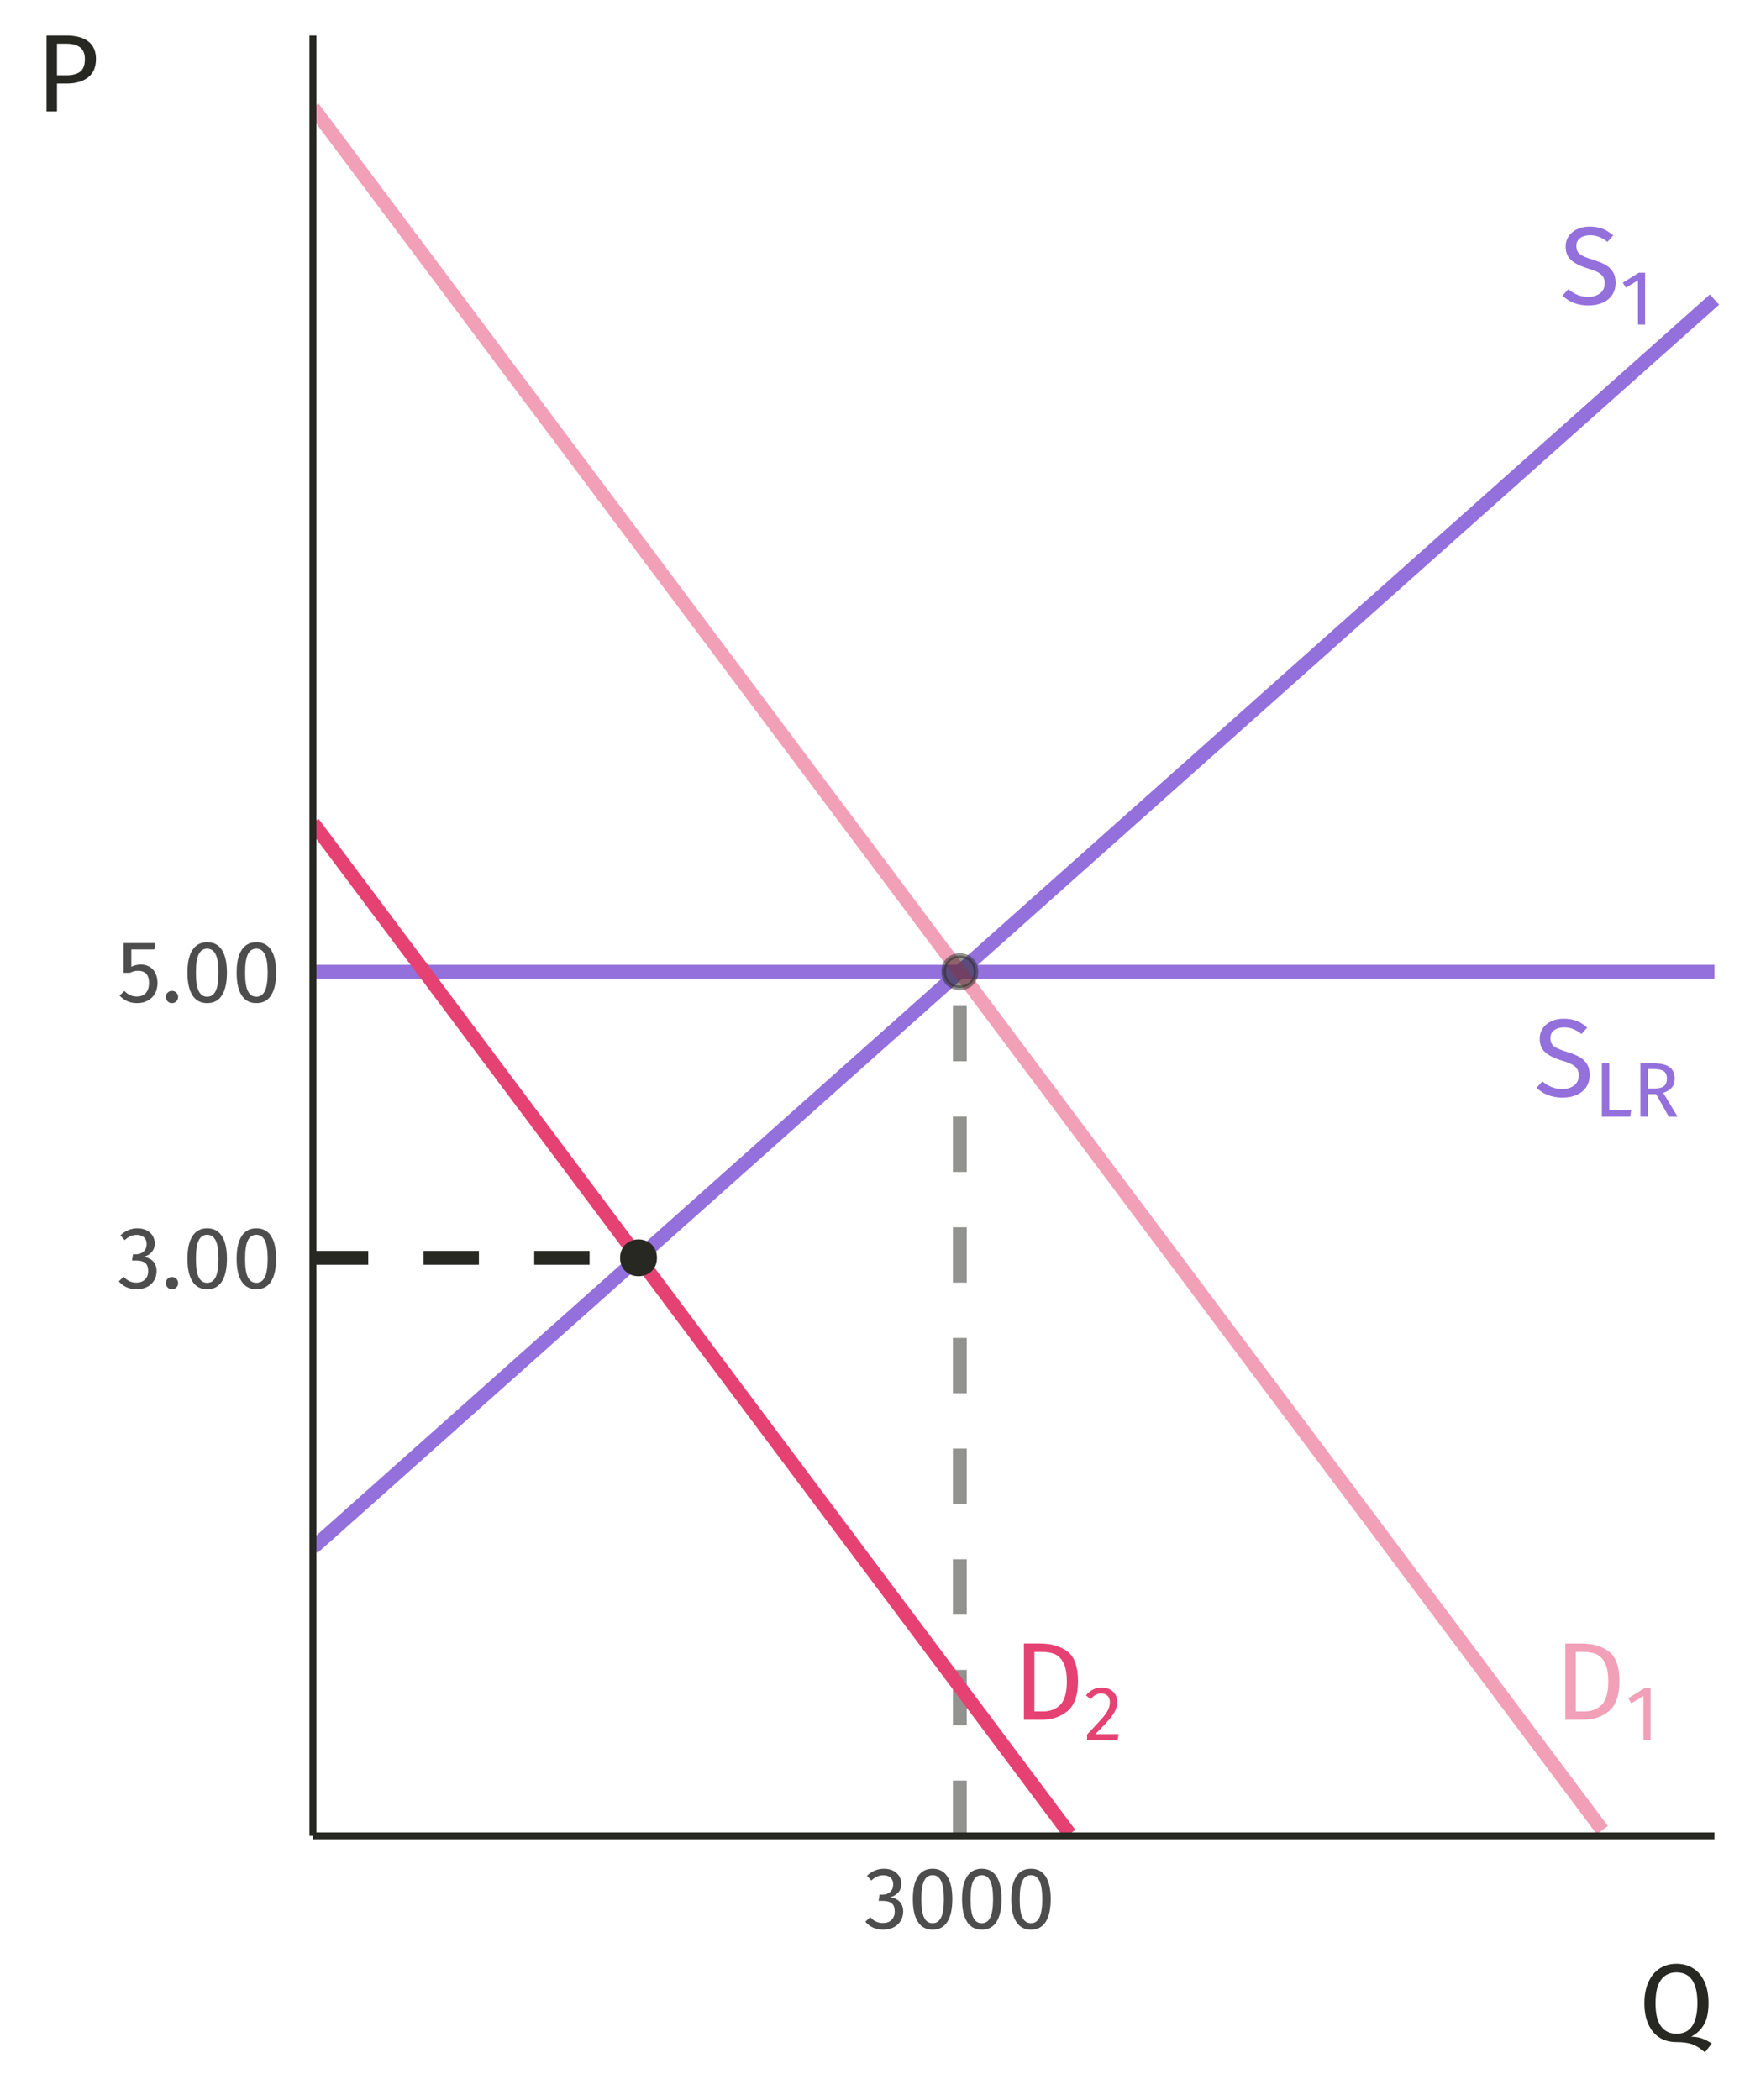 <?xml version="1.0" encoding="UTF-8"?>
<svg xmlns="http://www.w3.org/2000/svg" xmlns:xlink="http://www.w3.org/1999/xlink" width="270pt" height="324pt" viewBox="0 0 270 324" version="1.1">
<defs>
<g>
<symbol overflow="visible" id="glyph0-0">
<path style="stroke:none;" d="M 9.27 -17.926 L 9.27 5.977 L 2.102 5.977 L 2.102 -17.926 Z M 8.348 -17.039 L 3.039 -17.039 L 3.039 5.086 L 8.348 5.086 Z M 5.531 -7.699 C 6.211 -7.699 6.695 -7.516 6.988 -7.152 C 7.277 -6.785 7.422 -6.312 7.426 -5.734 C 7.422 -5.129 7.293 -4.664 7.039 -4.336 C 6.781 -4.004 6.371 -3.797 5.805 -3.723 L 5.805 -2.953 C 5.801 -2.828 5.758 -2.727 5.676 -2.652 C 5.586 -2.578 5.488 -2.543 5.379 -2.543 C 5.262 -2.543 5.16 -2.578 5.078 -2.652 C 4.988 -2.727 4.945 -2.828 4.949 -2.953 L 4.949 -4.387 C 5.551 -4.418 5.961 -4.527 6.18 -4.719 C 6.395 -4.906 6.504 -5.234 6.504 -5.703 C 6.504 -6.074 6.43 -6.363 6.281 -6.57 C 6.133 -6.773 5.859 -6.879 5.465 -6.879 C 5.133 -6.879 4.836 -6.816 4.574 -6.691 C 4.48 -6.656 4.406 -6.637 4.352 -6.641 C 4.223 -6.637 4.125 -6.676 4.055 -6.75 C 3.98 -6.824 3.941 -6.918 3.945 -7.035 C 3.941 -7.25 4.109 -7.414 4.445 -7.527 C 4.777 -7.641 5.141 -7.699 5.531 -7.699 Z M 5.379 -2.047 C 5.547 -2.043 5.688 -1.988 5.805 -1.875 C 5.918 -1.762 5.977 -1.617 5.977 -1.449 C 5.977 -1.266 5.918 -1.117 5.805 -1 C 5.688 -0.879 5.547 -0.82 5.379 -0.82 C 5.207 -0.82 5.062 -0.879 4.949 -1 C 4.836 -1.117 4.781 -1.266 4.781 -1.449 C 4.781 -1.617 4.836 -1.762 4.949 -1.875 C 5.062 -1.988 5.207 -2.043 5.379 -2.047 Z M 5.379 -2.047 "/>
</symbol>
<symbol overflow="visible" id="glyph0-1">
<path style="stroke:none;" d="M 4.609 -11.969 C 5.395 -11.965 6.066 -11.852 6.625 -11.633 C 7.18 -11.406 7.719 -11.062 8.246 -10.602 L 7.359 -9.613 C 6.914 -9.961 6.477 -10.219 6.051 -10.387 C 5.621 -10.551 5.164 -10.633 4.676 -10.637 C 4.059 -10.633 3.551 -10.492 3.156 -10.207 C 2.758 -9.922 2.559 -9.504 2.562 -8.961 C 2.559 -8.617 2.629 -8.332 2.766 -8.098 C 2.898 -7.863 3.148 -7.648 3.523 -7.461 C 3.891 -7.266 4.43 -7.062 5.137 -6.848 C 5.875 -6.617 6.488 -6.371 6.98 -6.109 C 7.465 -5.848 7.863 -5.488 8.168 -5.027 C 8.469 -4.566 8.617 -3.98 8.621 -3.277 C 8.617 -2.59 8.449 -1.988 8.117 -1.469 C 7.777 -0.941 7.293 -0.531 6.664 -0.238 C 6.031 0.055 5.285 0.199 4.422 0.203 C 2.793 0.199 1.461 -0.305 0.426 -1.316 L 1.316 -2.305 C 1.789 -1.914 2.273 -1.621 2.766 -1.422 C 3.254 -1.223 3.801 -1.125 4.406 -1.125 C 5.133 -1.125 5.734 -1.305 6.211 -1.664 C 6.688 -2.023 6.926 -2.543 6.93 -3.227 C 6.926 -3.613 6.852 -3.934 6.707 -4.191 C 6.559 -4.441 6.305 -4.672 5.949 -4.883 C 5.586 -5.086 5.066 -5.293 4.387 -5.496 C 3.18 -5.859 2.297 -6.297 1.742 -6.809 C 1.18 -7.32 0.902 -8.016 0.906 -8.895 C 0.902 -9.484 1.059 -10.012 1.375 -10.48 C 1.684 -10.945 2.121 -11.309 2.688 -11.574 C 3.25 -11.832 3.891 -11.965 4.609 -11.969 Z M 4.609 -11.969 "/>
</symbol>
<symbol overflow="visible" id="glyph0-2">
<path style="stroke:none;" d="M 4.164 -11.762 C 5.938 -11.758 7.363 -11.348 8.441 -10.523 C 9.516 -9.695 10.055 -8.168 10.055 -5.941 C 10.055 -3.766 9.516 -2.23 8.441 -1.34 C 7.363 -0.445 6.059 0 4.523 0 L 1.707 0 L 1.707 -11.762 Z M 3.328 -10.465 L 3.328 -1.281 L 4.645 -1.281 C 5.734 -1.277 6.621 -1.613 7.305 -2.285 C 7.988 -2.957 8.332 -4.176 8.332 -5.941 C 8.332 -7.18 8.152 -8.133 7.801 -8.801 C 7.445 -9.465 6.996 -9.906 6.453 -10.133 C 5.902 -10.352 5.262 -10.465 4.523 -10.465 Z M 3.328 -10.465 "/>
</symbol>
<symbol overflow="visible" id="glyph1-0">
<path style="stroke:none;" d="M 6.488 -12.547 L 6.488 4.184 L 1.469 4.184 L 1.469 -12.547 Z M 5.844 -11.926 L 2.129 -11.926 L 2.129 3.562 L 5.844 3.562 Z M 3.871 -5.391 C 4.348 -5.391 4.688 -5.262 4.895 -5.008 C 5.094 -4.75 5.195 -4.418 5.199 -4.016 C 5.195 -3.59 5.105 -3.266 4.93 -3.035 C 4.746 -2.801 4.457 -2.656 4.062 -2.605 L 4.062 -2.066 C 4.059 -1.977 4.031 -1.906 3.973 -1.859 C 3.91 -1.805 3.84 -1.781 3.766 -1.781 C 3.684 -1.781 3.613 -1.805 3.555 -1.859 C 3.492 -1.906 3.461 -1.977 3.465 -2.066 L 3.465 -3.07 C 3.883 -3.094 4.172 -3.168 4.324 -3.301 C 4.477 -3.43 4.551 -3.66 4.555 -3.992 C 4.551 -4.25 4.5 -4.453 4.398 -4.602 C 4.293 -4.742 4.102 -4.816 3.824 -4.816 C 3.59 -4.816 3.383 -4.77 3.203 -4.684 C 3.137 -4.656 3.086 -4.645 3.047 -4.648 C 2.957 -4.645 2.887 -4.672 2.836 -4.727 C 2.785 -4.777 2.758 -4.844 2.762 -4.922 C 2.758 -5.074 2.875 -5.188 3.113 -5.27 C 3.344 -5.348 3.598 -5.391 3.871 -5.391 Z M 3.766 -1.434 C 3.883 -1.43 3.98 -1.391 4.062 -1.312 C 4.141 -1.234 4.184 -1.133 4.184 -1.016 C 4.184 -0.883 4.141 -0.777 4.062 -0.699 C 3.98 -0.613 3.883 -0.574 3.766 -0.574 C 3.645 -0.574 3.543 -0.613 3.465 -0.699 C 3.383 -0.777 3.344 -0.883 3.348 -1.016 C 3.344 -1.133 3.383 -1.234 3.465 -1.312 C 3.543 -1.391 3.645 -1.43 3.766 -1.434 Z M 3.766 -1.434 "/>
</symbol>
<symbol overflow="visible" id="glyph1-1">
<path style="stroke:none;" d="M 3.859 -7.996 L 3.859 0 L 2.762 0 L 2.762 -6.824 L 0.895 -5.688 L 0.418 -6.465 L 2.891 -7.996 Z M 3.859 -7.996 "/>
</symbol>
<symbol overflow="visible" id="glyph1-2">
<path style="stroke:none;" d="M 2.332 -8.234 L 2.332 -0.992 L 5.711 -0.992 L 5.582 0 L 1.195 0 L 1.195 -8.234 Z M 2.332 -8.234 "/>
</symbol>
<symbol overflow="visible" id="glyph1-3">
<path style="stroke:none;" d="M 3.609 -3.488 L 2.332 -3.488 L 2.332 0 L 1.195 0 L 1.195 -8.234 L 3.359 -8.234 C 4.383 -8.23 5.16 -8.035 5.691 -7.648 C 6.219 -7.254 6.484 -6.672 6.488 -5.902 C 6.484 -5.324 6.34 -4.859 6.047 -4.504 C 5.75 -4.145 5.301 -3.875 4.707 -3.691 L 6.93 0 L 5.582 0 Z M 3.477 -4.363 C 4.07 -4.359 4.523 -4.48 4.828 -4.727 C 5.129 -4.965 5.277 -5.355 5.281 -5.902 C 5.277 -6.41 5.125 -6.781 4.82 -7.008 C 4.512 -7.234 4.02 -7.348 3.348 -7.348 L 2.332 -7.348 L 2.332 -4.363 Z M 3.477 -4.363 "/>
</symbol>
<symbol overflow="visible" id="glyph1-4">
<path style="stroke:none;" d="M 2.727 -8.113 C 3.199 -8.109 3.621 -8.012 3.984 -7.824 C 4.344 -7.629 4.621 -7.371 4.824 -7.043 C 5.02 -6.711 5.121 -6.336 5.125 -5.926 C 5.121 -5.438 5.012 -4.973 4.797 -4.527 C 4.574 -4.078 4.238 -3.598 3.785 -3.082 C 3.332 -2.562 2.645 -1.84 1.723 -0.922 L 5.316 -0.922 L 5.188 0 L 0.465 0 L 0.465 -0.871 C 1.527 -1.977 2.285 -2.789 2.734 -3.305 C 3.18 -3.816 3.5 -4.262 3.691 -4.648 C 3.883 -5.027 3.977 -5.438 3.98 -5.879 C 3.977 -6.289 3.859 -6.613 3.621 -6.852 C 3.379 -7.086 3.059 -7.207 2.664 -7.207 C 2.336 -7.207 2.051 -7.137 1.805 -7.004 C 1.555 -6.863 1.289 -6.641 1.016 -6.332 L 0.297 -6.906 C 0.621 -7.309 0.984 -7.609 1.387 -7.812 C 1.781 -8.008 2.227 -8.109 2.727 -8.113 Z M 2.727 -8.113 "/>
</symbol>
<symbol overflow="visible" id="glyph2-0">
<path style="stroke:none;" d="M 7.387 -14.281 L 7.387 4.762 L 1.672 4.762 L 1.672 -14.281 Z M 6.652 -13.574 L 2.422 -13.574 L 2.422 4.055 L 6.652 4.055 Z M 4.406 -6.133 C 4.949 -6.129 5.336 -5.984 5.566 -5.695 C 5.797 -5.406 5.91 -5.031 5.914 -4.57 C 5.91 -4.086 5.809 -3.711 5.609 -3.453 C 5.402 -3.188 5.074 -3.027 4.625 -2.965 L 4.625 -2.352 C 4.621 -2.25 4.59 -2.172 4.523 -2.113 C 4.453 -2.055 4.371 -2.027 4.285 -2.027 C 4.191 -2.027 4.113 -2.055 4.047 -2.113 C 3.977 -2.172 3.941 -2.25 3.945 -2.352 L 3.945 -3.496 C 4.422 -3.52 4.75 -3.605 4.922 -3.758 C 5.094 -3.906 5.18 -4.168 5.18 -4.543 C 5.18 -4.84 5.121 -5.07 5.004 -5.234 C 4.887 -5.395 4.668 -5.477 4.352 -5.48 C 4.086 -5.477 3.852 -5.43 3.645 -5.332 C 3.57 -5.301 3.512 -5.285 3.469 -5.289 C 3.367 -5.285 3.285 -5.316 3.23 -5.379 C 3.168 -5.438 3.141 -5.512 3.141 -5.602 C 3.141 -5.773 3.273 -5.902 3.543 -5.996 C 3.809 -6.082 4.098 -6.129 4.406 -6.133 Z M 4.285 -1.633 C 4.418 -1.629 4.531 -1.582 4.625 -1.496 C 4.711 -1.402 4.758 -1.289 4.762 -1.156 C 4.758 -1.008 4.711 -0.887 4.625 -0.793 C 4.531 -0.695 4.418 -0.648 4.285 -0.652 C 4.145 -0.648 4.031 -0.695 3.941 -0.793 C 3.852 -0.887 3.809 -1.008 3.809 -1.156 C 3.809 -1.289 3.852 -1.402 3.941 -1.496 C 4.031 -1.582 4.145 -1.629 4.285 -1.633 Z M 4.285 -1.633 "/>
</symbol>
<symbol overflow="visible" id="glyph2-1">
<path style="stroke:none;" d="M 3.059 -9.234 C 3.621 -9.234 4.102 -9.129 4.508 -8.922 C 4.906 -8.711 5.215 -8.43 5.434 -8.078 C 5.645 -7.723 5.754 -7.336 5.754 -6.922 C 5.754 -6.367 5.59 -5.914 5.27 -5.555 C 4.945 -5.195 4.52 -4.953 3.984 -4.828 C 4.59 -4.773 5.082 -4.555 5.465 -4.176 C 5.844 -3.793 6.035 -3.277 6.039 -2.625 C 6.035 -2.098 5.906 -1.621 5.656 -1.195 C 5.398 -0.77 5.039 -0.434 4.57 -0.195 C 4.098 0.047 3.551 0.164 2.938 0.164 C 2.383 0.164 1.875 0.062 1.414 -0.141 C 0.949 -0.344 0.547 -0.648 0.203 -1.062 L 0.953 -1.754 C 1.25 -1.441 1.555 -1.215 1.871 -1.074 C 2.18 -0.926 2.523 -0.855 2.898 -0.855 C 3.465 -0.855 3.914 -1.016 4.242 -1.34 C 4.57 -1.66 4.734 -2.094 4.734 -2.637 C 4.734 -3.234 4.578 -3.656 4.27 -3.902 C 3.961 -4.145 3.512 -4.266 2.926 -4.27 L 2.242 -4.27 L 2.395 -5.234 L 2.855 -5.234 C 3.324 -5.23 3.719 -5.371 4.031 -5.656 C 4.344 -5.934 4.5 -6.328 4.5 -6.84 C 4.5 -7.262 4.363 -7.602 4.094 -7.852 C 3.82 -8.102 3.453 -8.227 2.992 -8.227 C 2.637 -8.227 2.312 -8.16 2.02 -8.035 C 1.723 -7.906 1.422 -7.699 1.113 -7.41 L 0.461 -8.16 C 1.23 -8.875 2.098 -9.234 3.059 -9.234 Z M 3.059 -9.234 "/>
</symbol>
<symbol overflow="visible" id="glyph2-2">
<path style="stroke:none;" d="M 1.617 -1.727 C 1.891 -1.723 2.117 -1.633 2.297 -1.453 C 2.477 -1.273 2.566 -1.051 2.57 -0.789 C 2.566 -0.523 2.477 -0.297 2.297 -0.113 C 2.117 0.074 1.891 0.164 1.617 0.164 C 1.352 0.164 1.129 0.074 0.949 -0.113 C 0.77 -0.297 0.68 -0.523 0.68 -0.789 C 0.68 -1.051 0.77 -1.273 0.949 -1.453 C 1.129 -1.633 1.352 -1.723 1.617 -1.727 Z M 1.617 -1.727 "/>
</symbol>
<symbol overflow="visible" id="glyph2-3">
<path style="stroke:none;" d="M 3.793 -9.234 C 4.797 -9.234 5.559 -8.832 6.07 -8.031 C 6.582 -7.227 6.836 -6.062 6.84 -4.543 C 6.836 -3.016 6.582 -1.852 6.07 -1.047 C 5.559 -0.238 4.797 0.164 3.793 0.164 C 2.785 0.164 2.027 -0.238 1.516 -1.047 C 1 -1.852 0.742 -3.016 0.746 -4.543 C 0.742 -6.062 1 -7.227 1.516 -8.031 C 2.027 -8.832 2.785 -9.234 3.793 -9.234 Z M 3.793 -8.242 C 3.199 -8.238 2.762 -7.949 2.48 -7.371 C 2.191 -6.789 2.051 -5.844 2.055 -4.543 C 2.051 -3.234 2.191 -2.289 2.48 -1.707 C 2.762 -1.117 3.199 -0.824 3.793 -0.828 C 4.371 -0.824 4.809 -1.117 5.098 -1.707 C 5.387 -2.289 5.531 -3.234 5.535 -4.543 C 5.531 -5.836 5.387 -6.777 5.098 -7.363 C 4.809 -7.945 4.371 -8.238 3.793 -8.242 Z M 3.793 -8.242 "/>
</symbol>
<symbol overflow="visible" id="glyph2-4">
<path style="stroke:none;" d="M 5.711 -8.121 L 2.164 -8.121 L 2.164 -5.441 C 2.621 -5.672 3.105 -5.789 3.617 -5.793 C 4.395 -5.789 5.023 -5.531 5.496 -5.023 C 5.965 -4.508 6.199 -3.805 6.203 -2.91 C 6.199 -2.309 6.066 -1.777 5.809 -1.312 C 5.543 -0.844 5.176 -0.48 4.699 -0.223 C 4.223 0.035 3.672 0.164 3.047 0.164 C 2.492 0.164 1.996 0.066 1.562 -0.129 C 1.125 -0.324 0.723 -0.609 0.355 -0.992 L 1.09 -1.715 C 1.379 -1.422 1.676 -1.207 1.984 -1.066 C 2.293 -0.926 2.641 -0.855 3.031 -0.855 C 3.609 -0.855 4.066 -1.035 4.398 -1.398 C 4.727 -1.762 4.891 -2.273 4.895 -2.938 C 4.891 -3.594 4.742 -4.074 4.445 -4.379 C 4.145 -4.676 3.742 -4.828 3.238 -4.828 C 3 -4.828 2.781 -4.801 2.582 -4.754 C 2.383 -4.699 2.172 -4.621 1.945 -4.516 L 0.965 -4.516 L 0.965 -9.098 L 5.891 -9.098 Z M 5.711 -8.121 "/>
</symbol>
<symbol overflow="visible" id="glyph3-0">
<path style="stroke:none;" d="M 9.23 -17.852 L 9.23 5.949 L 2.09 5.949 L 2.09 -17.852 Z M 8.312 -16.965 L 3.027 -16.965 L 3.027 5.066 L 8.312 5.066 Z M 5.508 -7.668 C 6.188 -7.664 6.672 -7.48 6.961 -7.121 C 7.25 -6.754 7.395 -6.285 7.395 -5.711 C 7.395 -5.109 7.266 -4.645 7.012 -4.316 C 6.754 -3.984 6.344 -3.781 5.781 -3.707 L 5.781 -2.941 C 5.777 -2.816 5.734 -2.715 5.652 -2.641 C 5.562 -2.566 5.465 -2.531 5.355 -2.531 C 5.238 -2.531 5.137 -2.566 5.055 -2.641 C 4.969 -2.715 4.926 -2.816 4.93 -2.941 L 4.93 -4.367 C 5.527 -4.398 5.938 -4.512 6.152 -4.699 C 6.367 -4.887 6.473 -5.211 6.477 -5.68 C 6.473 -6.047 6.398 -6.336 6.254 -6.543 C 6.105 -6.746 5.836 -6.848 5.441 -6.852 C 5.109 -6.848 4.812 -6.785 4.555 -6.664 C 4.461 -6.625 4.391 -6.609 4.336 -6.613 C 4.211 -6.609 4.109 -6.645 4.035 -6.723 C 3.961 -6.793 3.926 -6.887 3.926 -7.004 C 3.926 -7.215 4.09 -7.379 4.426 -7.496 C 4.758 -7.605 5.121 -7.664 5.508 -7.668 Z M 5.355 -2.039 C 5.523 -2.039 5.664 -1.98 5.777 -1.867 C 5.891 -1.754 5.945 -1.613 5.949 -1.445 C 5.945 -1.262 5.891 -1.109 5.777 -0.992 C 5.664 -0.871 5.523 -0.812 5.355 -0.816 C 5.184 -0.812 5.039 -0.871 4.93 -0.992 C 4.812 -1.109 4.758 -1.262 4.762 -1.445 C 4.758 -1.613 4.812 -1.754 4.93 -1.867 C 5.039 -1.98 5.184 -2.039 5.355 -2.039 Z M 5.355 -2.039 "/>
</symbol>
<symbol overflow="visible" id="glyph3-1">
<path style="stroke:none;" d="M 8.145 -0.664 C 8.766 -0.66 9.332 -0.566 9.844 -0.383 C 10.352 -0.191 10.844 0.062 11.32 0.391 L 10.27 1.75 C 9.586 1.148 8.938 0.734 8.328 0.512 C 7.711 0.281 6.887 0.168 5.848 0.172 C 4.871 0.168 4.016 -0.059 3.281 -0.516 C 2.543 -0.977 1.965 -1.656 1.555 -2.559 C 1.137 -3.457 0.93 -4.547 0.934 -5.832 C 0.93 -7.086 1.137 -8.176 1.555 -9.094 C 1.965 -10.012 2.547 -10.711 3.297 -11.195 C 4.043 -11.676 4.906 -11.918 5.883 -11.918 C 6.867 -11.918 7.73 -11.68 8.473 -11.211 C 9.215 -10.738 9.793 -10.051 10.207 -9.145 C 10.621 -8.234 10.828 -7.137 10.828 -5.848 C 10.828 -4.473 10.602 -3.379 10.148 -2.574 C 9.695 -1.762 9.027 -1.125 8.145 -0.664 Z M 2.652 -5.832 C 2.648 -4.207 2.934 -3.016 3.508 -2.258 C 4.078 -1.496 4.871 -1.117 5.883 -1.121 C 8.035 -1.117 9.109 -2.695 9.113 -5.848 C 9.109 -9.008 8.035 -10.586 5.883 -10.59 C 4.859 -10.586 4.062 -10.203 3.5 -9.434 C 2.93 -8.66 2.648 -7.457 2.652 -5.832 Z M 2.652 -5.832 "/>
</symbol>
<symbol overflow="visible" id="glyph3-2">
<path style="stroke:none;" d="M 4.777 -11.715 C 6.223 -11.711 7.344 -11.41 8.141 -10.805 C 8.93 -10.195 9.328 -9.289 9.332 -8.094 C 9.328 -6.809 8.914 -5.855 8.09 -5.234 C 7.262 -4.609 6.164 -4.301 4.793 -4.301 L 3.316 -4.301 L 3.316 0 L 1.699 0 L 1.699 -11.715 Z M 4.727 -5.574 C 5.664 -5.57 6.379 -5.754 6.875 -6.117 C 7.367 -6.48 7.617 -7.133 7.617 -8.074 C 7.617 -8.91 7.367 -9.516 6.875 -9.891 C 6.379 -10.266 5.676 -10.453 4.762 -10.453 L 3.316 -10.453 L 3.316 -5.574 Z M 4.727 -5.574 "/>
</symbol>
</g>
<clipPath id="clip1">
  <path d="M 48.281 45 L 265.52 45 L 265.52 240 L 48.281 240 Z M 48.281 45 "/>
</clipPath>
<clipPath id="clip2">
  <path d="M 48.281 148 L 265.52 148 L 265.52 151 L 48.281 151 Z M 48.281 148 "/>
</clipPath>
<clipPath id="clip3">
  <path d="M 48.281 15 L 249 15 L 249 284 L 48.281 284 Z M 48.281 15 "/>
</clipPath>
<clipPath id="clip4">
  <path d="M 147 148 L 150 148 L 150 284.25 L 147 284.25 Z M 147 148 "/>
</clipPath>
<clipPath id="clip5">
  <path d="M 48.281 125 L 167 125 L 167 284.25 L 48.281 284.25 Z M 48.281 125 "/>
</clipPath>
<clipPath id="clip6">
  <path d="M 48.281 193 L 100 193 L 100 196 L 48.281 196 Z M 48.281 193 "/>
</clipPath>
</defs>
<g id="surface604">
<rect x="0" y="0" width="270" height="324" style="fill:rgb(100%,100%,100%);fill-opacity:1;stroke:none;"/>
<g clip-path="url(#clip1)" clip-rule="nonzero">
<path style="fill:none;stroke-width:2.134;stroke-linecap:butt;stroke-linejoin:round;stroke:rgb(57.647%,43.922%,85.882%);stroke-opacity:1;stroke-miterlimit:10;" d="M 48.281 238.805 L 52.609 234.953 L 54.77 233.027 L 56.934 231.102 L 59.094 229.176 L 61.258 227.25 L 63.418 225.324 L 67.746 221.473 L 69.906 219.547 L 72.07 217.621 L 74.23 215.695 L 76.395 213.77 L 78.555 211.844 L 82.883 207.992 L 85.043 206.066 L 87.207 204.141 L 89.367 202.215 L 91.531 200.289 L 93.691 198.363 L 95.855 196.438 L 98.016 194.512 L 102.344 190.66 L 104.504 188.734 L 106.668 186.809 L 108.828 184.883 L 110.992 182.957 L 113.152 181.027 L 117.48 177.176 L 119.641 175.25 L 121.805 173.324 L 123.965 171.398 L 126.129 169.473 L 128.289 167.547 L 132.617 163.695 L 134.777 161.77 L 136.941 159.844 L 139.102 157.918 L 141.266 155.992 L 143.426 154.066 L 147.754 150.215 L 149.914 148.289 L 152.078 146.363 L 154.238 144.438 L 156.402 142.512 L 158.562 140.586 L 162.891 136.734 L 165.051 134.809 L 167.215 132.883 L 169.375 130.957 L 171.539 129.031 L 173.699 127.105 L 178.027 123.254 L 180.188 121.328 L 182.352 119.402 L 184.512 117.477 L 186.676 115.551 L 188.836 113.625 L 193.164 109.773 L 195.324 107.848 L 197.488 105.922 L 199.648 103.996 L 201.812 102.07 L 203.973 100.145 L 206.137 98.219 L 208.297 96.293 L 212.625 92.441 L 214.785 90.516 L 216.949 88.586 L 219.109 86.66 L 221.273 84.734 L 223.434 82.809 L 227.762 78.957 L 229.922 77.031 L 232.086 75.105 L 234.246 73.18 L 236.41 71.254 L 238.57 69.328 L 242.898 65.477 L 245.059 63.551 L 247.223 61.625 L 249.383 59.699 L 251.547 57.773 L 253.707 55.848 L 258.035 51.996 L 260.195 50.07 L 262.359 48.145 L 264.52 46.219 "/>
</g>
<g style="fill:rgb(57.647%,43.922%,85.882%);fill-opacity:1;">
  <use xlink:href="#glyph0-1" x="240.648" y="46.926"/>
</g>
<g style="fill:rgb(57.647%,43.922%,85.882%);fill-opacity:1;">
  <use xlink:href="#glyph1-1" x="249.953" y="50.074"/>
</g>
<g clip-path="url(#clip2)" clip-rule="nonzero">
<path style="fill:none;stroke-width:2.134;stroke-linecap:butt;stroke-linejoin:round;stroke:rgb(57.647%,43.922%,85.882%);stroke-opacity:1;stroke-miterlimit:10;" d="M 48.281 149.918 L 264.52 149.918 "/>
</g>
<g style="fill:rgb(57.647%,43.922%,85.882%);fill-opacity:1;">
  <use xlink:href="#glyph0-1" x="236.645" y="169.145"/>
</g>
<g style="fill:rgb(57.647%,43.922%,85.882%);fill-opacity:1;">
  <use xlink:href="#glyph1-2" x="245.949" y="172.293"/>
</g>
<g style="fill:rgb(57.647%,43.922%,85.882%);fill-opacity:1;">
  <use xlink:href="#glyph1-3" x="251.898" y="172.293"/>
</g>
<g clip-path="url(#clip3)" clip-rule="nonzero">
<path style="fill:none;stroke-width:2.134;stroke-linecap:butt;stroke-linejoin:round;stroke:rgb(90.196%,25.49%,45.098%);stroke-opacity:0.502;stroke-miterlimit:10;" d="M 48.281 16.59 L 50.445 19.48 L 52.609 22.367 L 54.77 25.258 L 56.934 28.145 L 59.094 31.035 L 61.258 33.922 L 63.418 36.812 L 65.582 39.699 L 67.746 42.59 L 69.906 45.477 L 72.07 48.367 L 74.23 51.254 L 76.395 54.145 L 78.555 57.035 L 80.719 59.922 L 82.883 62.812 L 85.043 65.699 L 87.207 68.59 L 89.367 71.477 L 91.531 74.367 L 93.691 77.254 L 95.855 80.145 L 98.016 83.031 L 100.18 85.922 L 102.344 88.809 L 104.504 91.699 L 106.668 94.586 L 108.828 97.477 L 110.992 100.363 L 113.152 103.254 L 115.316 106.145 L 117.48 109.031 L 119.641 111.922 L 121.805 114.809 L 123.965 117.699 L 126.129 120.586 L 128.289 123.477 L 130.453 126.363 L 132.617 129.254 L 134.777 132.141 L 136.941 135.031 L 139.102 137.918 L 141.266 140.809 L 143.426 143.695 L 147.754 149.477 L 149.914 152.363 L 152.078 155.254 L 154.238 158.141 L 156.402 161.031 L 158.562 163.918 L 160.727 166.809 L 162.891 169.695 L 165.051 172.586 L 167.215 175.473 L 169.375 178.363 L 171.539 181.25 L 173.699 184.141 L 175.863 187.027 L 178.027 189.918 L 180.188 192.805 L 182.352 195.695 L 184.512 198.586 L 186.676 201.473 L 188.836 204.363 L 191 207.25 L 193.164 210.141 L 195.324 213.027 L 197.488 215.918 L 199.648 218.805 L 201.812 221.695 L 203.973 224.582 L 206.137 227.473 L 208.297 230.359 L 210.461 233.25 L 212.625 236.137 L 214.785 239.027 L 216.949 241.918 L 219.109 244.805 L 221.273 247.695 L 223.434 250.582 L 225.598 253.473 L 227.762 256.359 L 229.922 259.25 L 232.086 262.137 L 234.246 265.027 L 236.41 267.914 L 238.57 270.805 L 240.734 273.691 L 242.898 276.582 L 245.059 279.469 L 247.223 282.359 "/>
</g>
<g style="fill:rgb(90.196%,25.49%,45.098%);fill-opacity:0.502;">
  <use xlink:href="#glyph0-2" x="239.801" y="265.332"/>
</g>
<g style="fill:rgb(90.196%,25.49%,45.098%);fill-opacity:0.502;">
  <use xlink:href="#glyph1-1" x="250.797" y="268.48"/>
</g>
<path style="fill-rule:nonzero;fill:rgb(15.294%,15.686%,13.333%);fill-opacity:0.502;stroke-width:0.709;stroke-linecap:round;stroke-linejoin:round;stroke:rgb(15.294%,15.686%,13.333%);stroke-opacity:0.502;stroke-miterlimit:10;" d="M 150.574 149.918 C 150.574 153.238 145.598 153.238 145.598 149.918 C 145.598 146.602 150.574 146.602 150.574 149.918 "/>
<g clip-path="url(#clip4)" clip-rule="nonzero">
<path style="fill:none;stroke-width:2.134;stroke-linecap:butt;stroke-linejoin:round;stroke:rgb(15.294%,15.686%,13.333%);stroke-opacity:0.502;stroke-dasharray:8.536,8.536;stroke-miterlimit:10;" d="M 148.086 283.25 L 148.086 149.918 "/>
</g>
<g clip-path="url(#clip5)" clip-rule="nonzero">
<path style="fill:none;stroke-width:2.134;stroke-linecap:butt;stroke-linejoin:round;stroke:rgb(90.196%,25.49%,45.098%);stroke-opacity:1;stroke-miterlimit:10;" d="M 48.281 126.957 L 50.445 129.848 L 52.609 132.734 L 54.77 135.625 L 56.934 138.512 L 59.094 141.402 L 61.258 144.289 L 63.418 147.18 L 65.582 150.066 L 67.746 152.957 L 69.906 155.844 L 72.07 158.734 L 74.23 161.621 L 76.395 164.512 L 78.555 167.398 L 80.719 170.289 L 82.883 173.176 L 85.043 176.066 L 87.207 178.957 L 89.367 181.844 L 91.531 184.734 L 93.691 187.621 L 95.855 190.512 L 98.016 193.398 L 100.18 196.289 L 102.344 199.176 L 104.504 202.066 L 106.668 204.953 L 108.828 207.844 L 110.992 210.73 L 113.152 213.621 L 115.316 216.508 L 117.48 219.398 L 119.641 222.289 L 121.805 225.176 L 123.965 228.066 L 126.129 230.953 L 128.289 233.844 L 130.453 236.73 L 132.617 239.621 L 134.777 242.508 L 136.941 245.398 L 139.102 248.285 L 141.266 251.176 L 143.426 254.062 L 145.59 256.953 L 147.754 259.84 L 149.914 262.73 L 152.078 265.617 L 154.238 268.508 L 156.402 271.398 L 158.562 274.285 L 160.727 277.176 L 162.891 280.062 L 165.051 282.953 "/>
</g>
<g style="fill:rgb(90.196%,25.49%,45.098%);fill-opacity:1;">
  <use xlink:href="#glyph0-2" x="156.266" y="265.332"/>
</g>
<g style="fill:rgb(90.196%,25.49%,45.098%);fill-opacity:1;">
  <use xlink:href="#glyph1-4" x="167.258" y="268.48"/>
</g>
<path style="fill-rule:nonzero;fill:rgb(15.294%,15.686%,13.333%);fill-opacity:1;stroke-width:0.709;stroke-linecap:round;stroke-linejoin:round;stroke:rgb(15.294%,15.686%,13.333%);stroke-opacity:1;stroke-miterlimit:10;" d="M 101.004 194.066 C 101.004 197.383 96.027 197.383 96.027 194.066 C 96.027 190.75 101.004 190.75 101.004 194.066 "/>
<g clip-path="url(#clip6)" clip-rule="nonzero">
<path style="fill:none;stroke-width:2.134;stroke-linecap:butt;stroke-linejoin:round;stroke:rgb(15.294%,15.686%,13.333%);stroke-opacity:1;stroke-dasharray:8.536,8.536;stroke-miterlimit:10;" d="M 48.281 194.066 L 98.516 194.066 "/>
</g>
<path style="fill:none;stroke-width:1.067;stroke-linecap:butt;stroke-linejoin:round;stroke:rgb(15.294%,15.686%,13.333%);stroke-opacity:1;stroke-miterlimit:10;" d="M 48.281 283.25 L 48.281 5.48 "/>
<g style="fill:rgb(30.196%,30.196%,30.196%);fill-opacity:1;">
  <use xlink:href="#glyph2-1" x="18.125" y="198.75"/>
  <use xlink:href="#glyph2-2" x="24.911" y="198.75"/>
  <use xlink:href="#glyph2-3" x="28.175" y="198.75"/>
  <use xlink:href="#glyph2-3" x="35.764" y="198.75"/>
</g>
<g style="fill:rgb(30.196%,30.196%,30.196%);fill-opacity:1;">
  <use xlink:href="#glyph2-4" x="18.098" y="154.605"/>
  <use xlink:href="#glyph2-2" x="24.911" y="154.605"/>
  <use xlink:href="#glyph2-3" x="28.175" y="154.605"/>
  <use xlink:href="#glyph2-3" x="35.764" y="154.605"/>
</g>
<path style="fill:none;stroke-width:1.067;stroke-linecap:butt;stroke-linejoin:round;stroke:rgb(15.294%,15.686%,13.333%);stroke-opacity:1;stroke-miterlimit:10;" d="M 48.281 283.25 L 264.52 283.25 "/>
<g style="fill:rgb(30.196%,30.196%,30.196%);fill-opacity:1;">
  <use xlink:href="#glyph2-1" x="133.309" y="297.551"/>
  <use xlink:href="#glyph2-3" x="140.095" y="297.551"/>
  <use xlink:href="#glyph2-3" x="147.684" y="297.551"/>
  <use xlink:href="#glyph2-3" x="155.273" y="297.551"/>
</g>
<g style="fill:rgb(15.294%,15.686%,13.333%);fill-opacity:1;">
  <use xlink:href="#glyph3-1" x="252.773" y="314.898"/>
</g>
<g style="fill:rgb(15.294%,15.686%,13.333%);fill-opacity:1;">
  <use xlink:href="#glyph3-2" x="5.477" y="17.191"/>
</g>
</g>
</svg>
